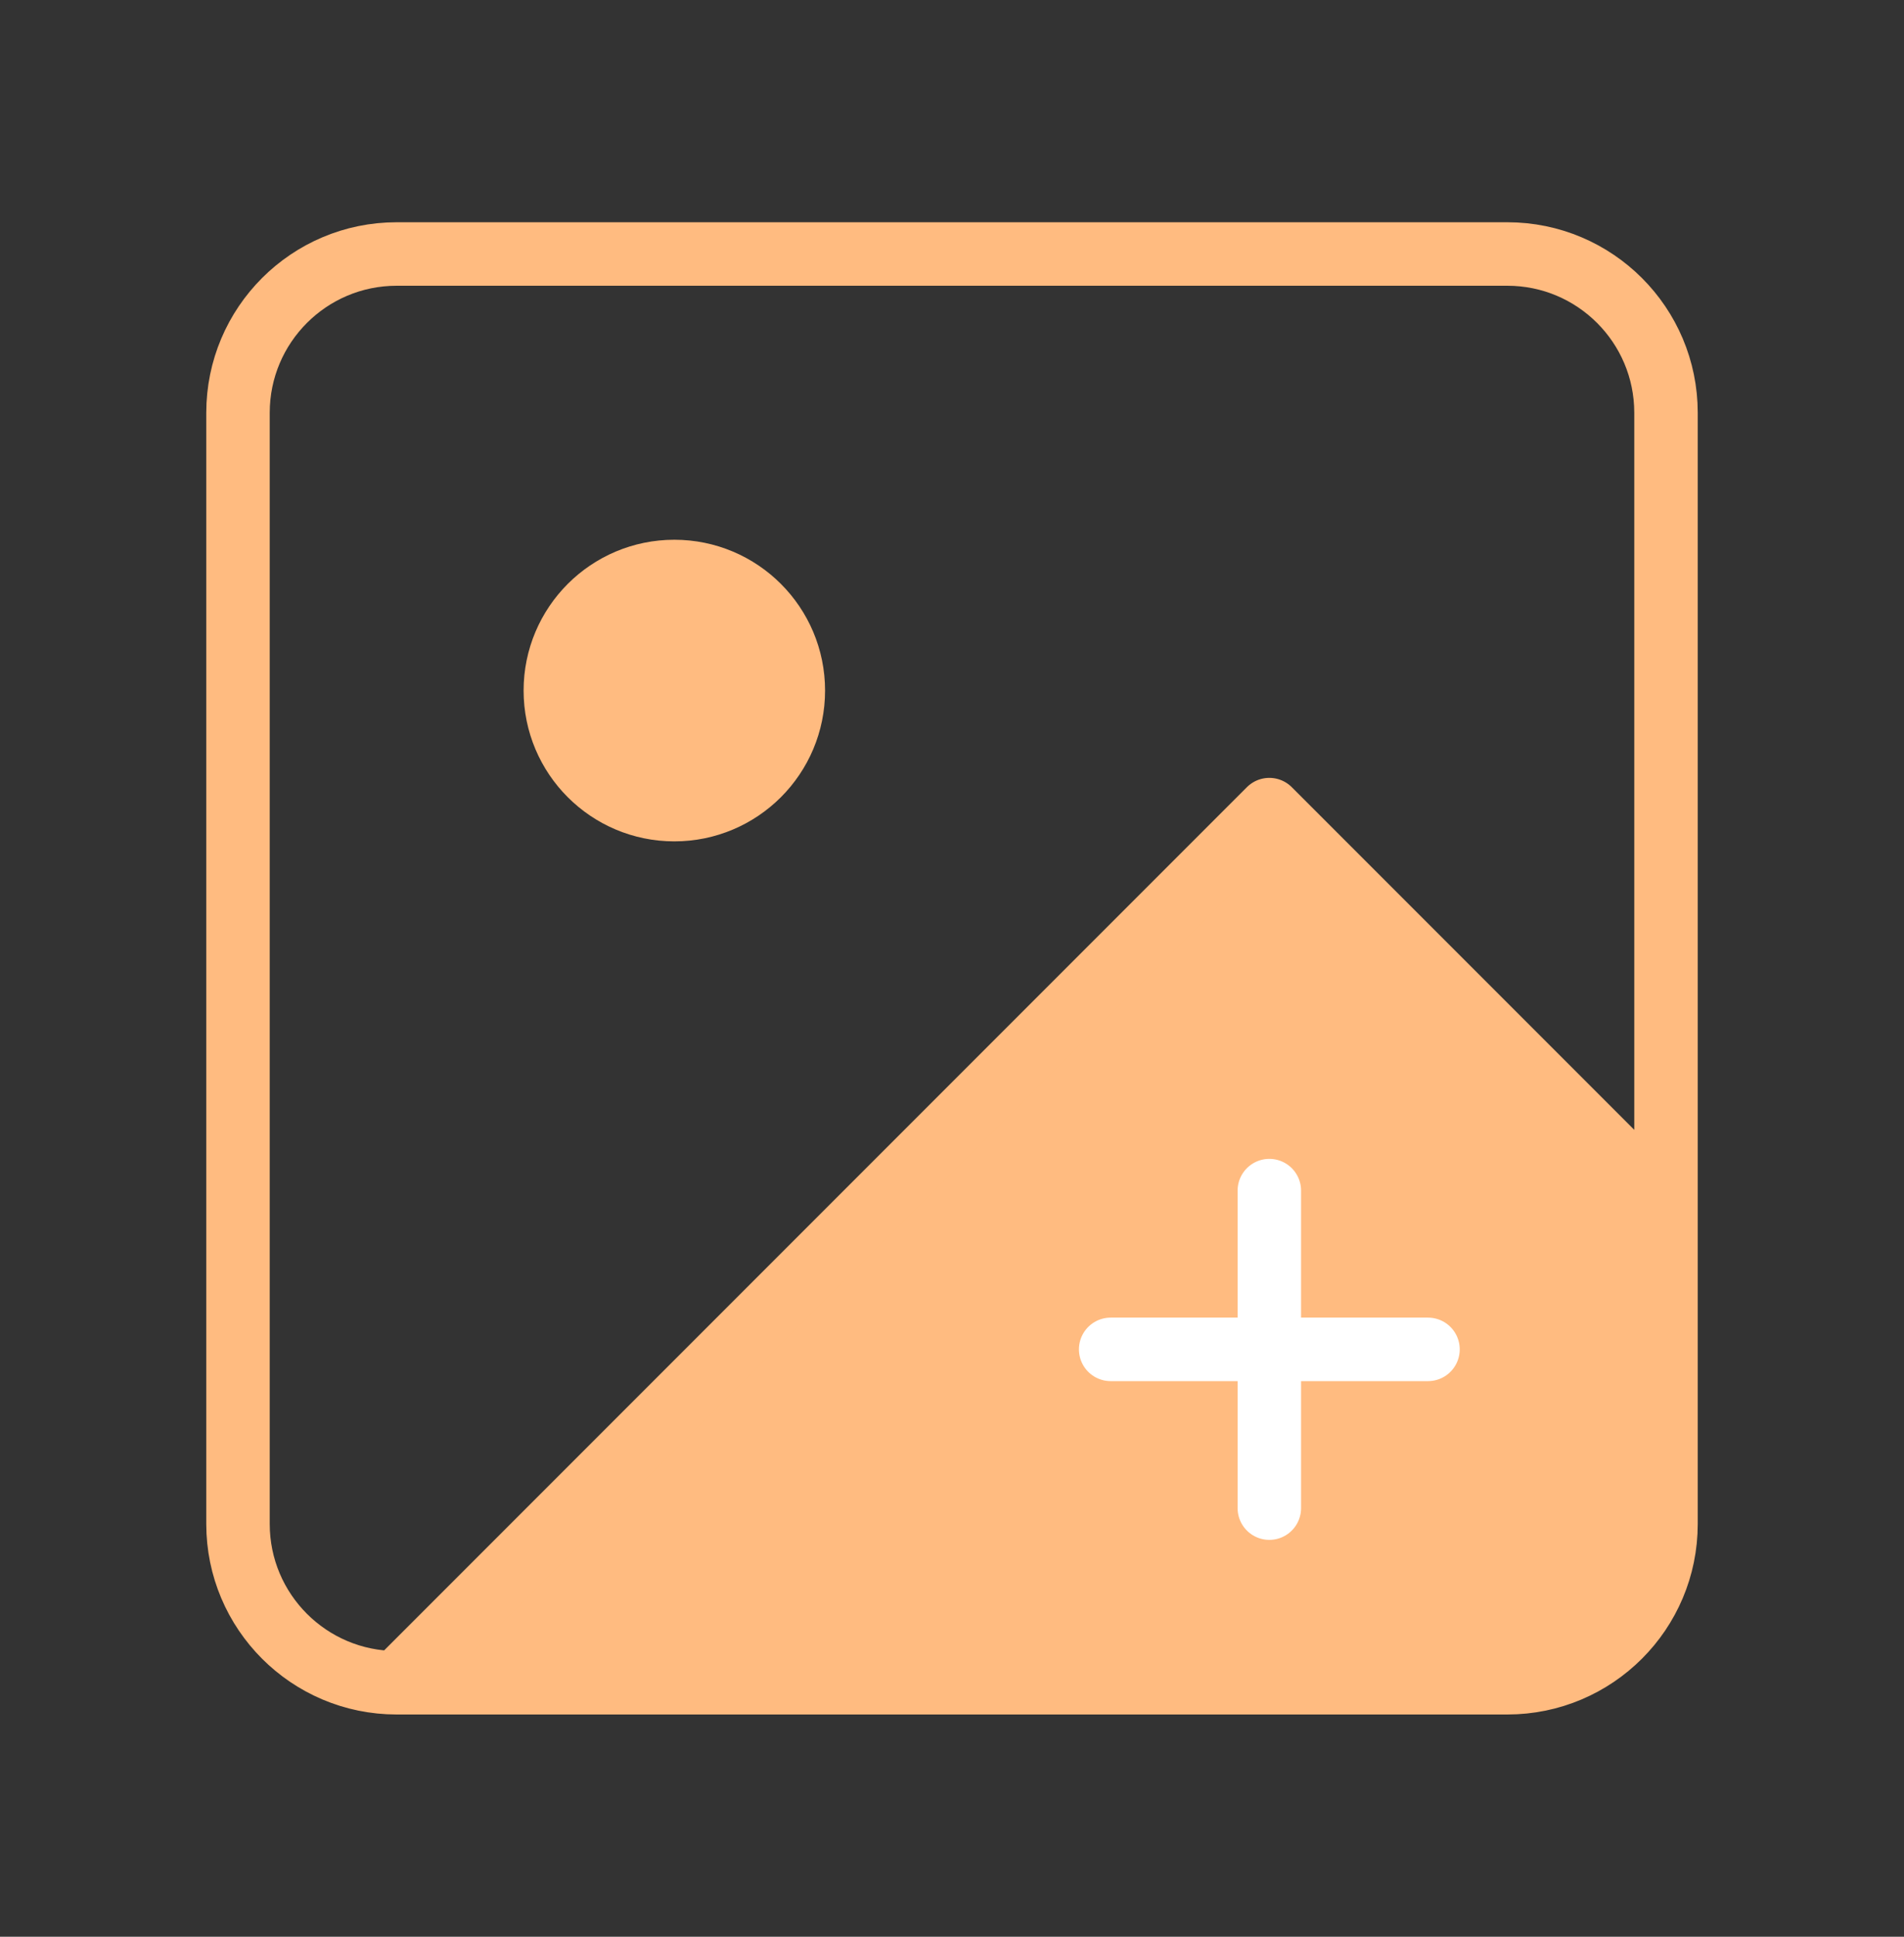 <svg width="60" height="61" viewBox="0 0 60 61" fill="none" xmlns="http://www.w3.org/2000/svg">
<rect x="0" y="0" width="60" height="61" fill="#333333" stroke="none"/>
<path d="M52.5 48V38L40 25.5L12.5 53H47.5C50.261 53 52.5 50.761 52.5 48Z" fill="#FFBB80"/>
<path d="M25 21.75C25 23.821 23.321 25.5 21.25 25.5C19.179 25.5 17.5 23.821 17.5 21.75C17.5 19.679 19.179 18 21.25 18C23.321 18 25 19.679 25 21.75Z" fill="#FFBB80"/>
<path d="M52.5 48V13C52.5 10.239 50.261 8 47.5 8H12.5C9.739 8 7.5 10.239 7.5 13V48C7.5 50.761 9.739 53 12.5 53M52.5 48C52.5 50.761 50.261 53 47.5 53H12.5M52.5 48V38L40 25.5L12.5 53M25 21.75C25 23.821 23.321 25.5 21.25 25.5C19.179 25.5 17.5 23.821 17.5 21.75C17.5 19.679 19.179 18 21.25 18C23.321 18 25 19.679 25 21.75Z" stroke="#FFBB80" stroke-width="2" stroke-linecap="round" stroke-linejoin="round"/>
<path d="M40 37.5V47.5" stroke="white" stroke-width="2" stroke-linecap="round" stroke-linejoin="round"/>
<path d="M35 42.5H45" stroke="white" stroke-width="2" stroke-linecap="round" stroke-linejoin="round"/>
</svg>
